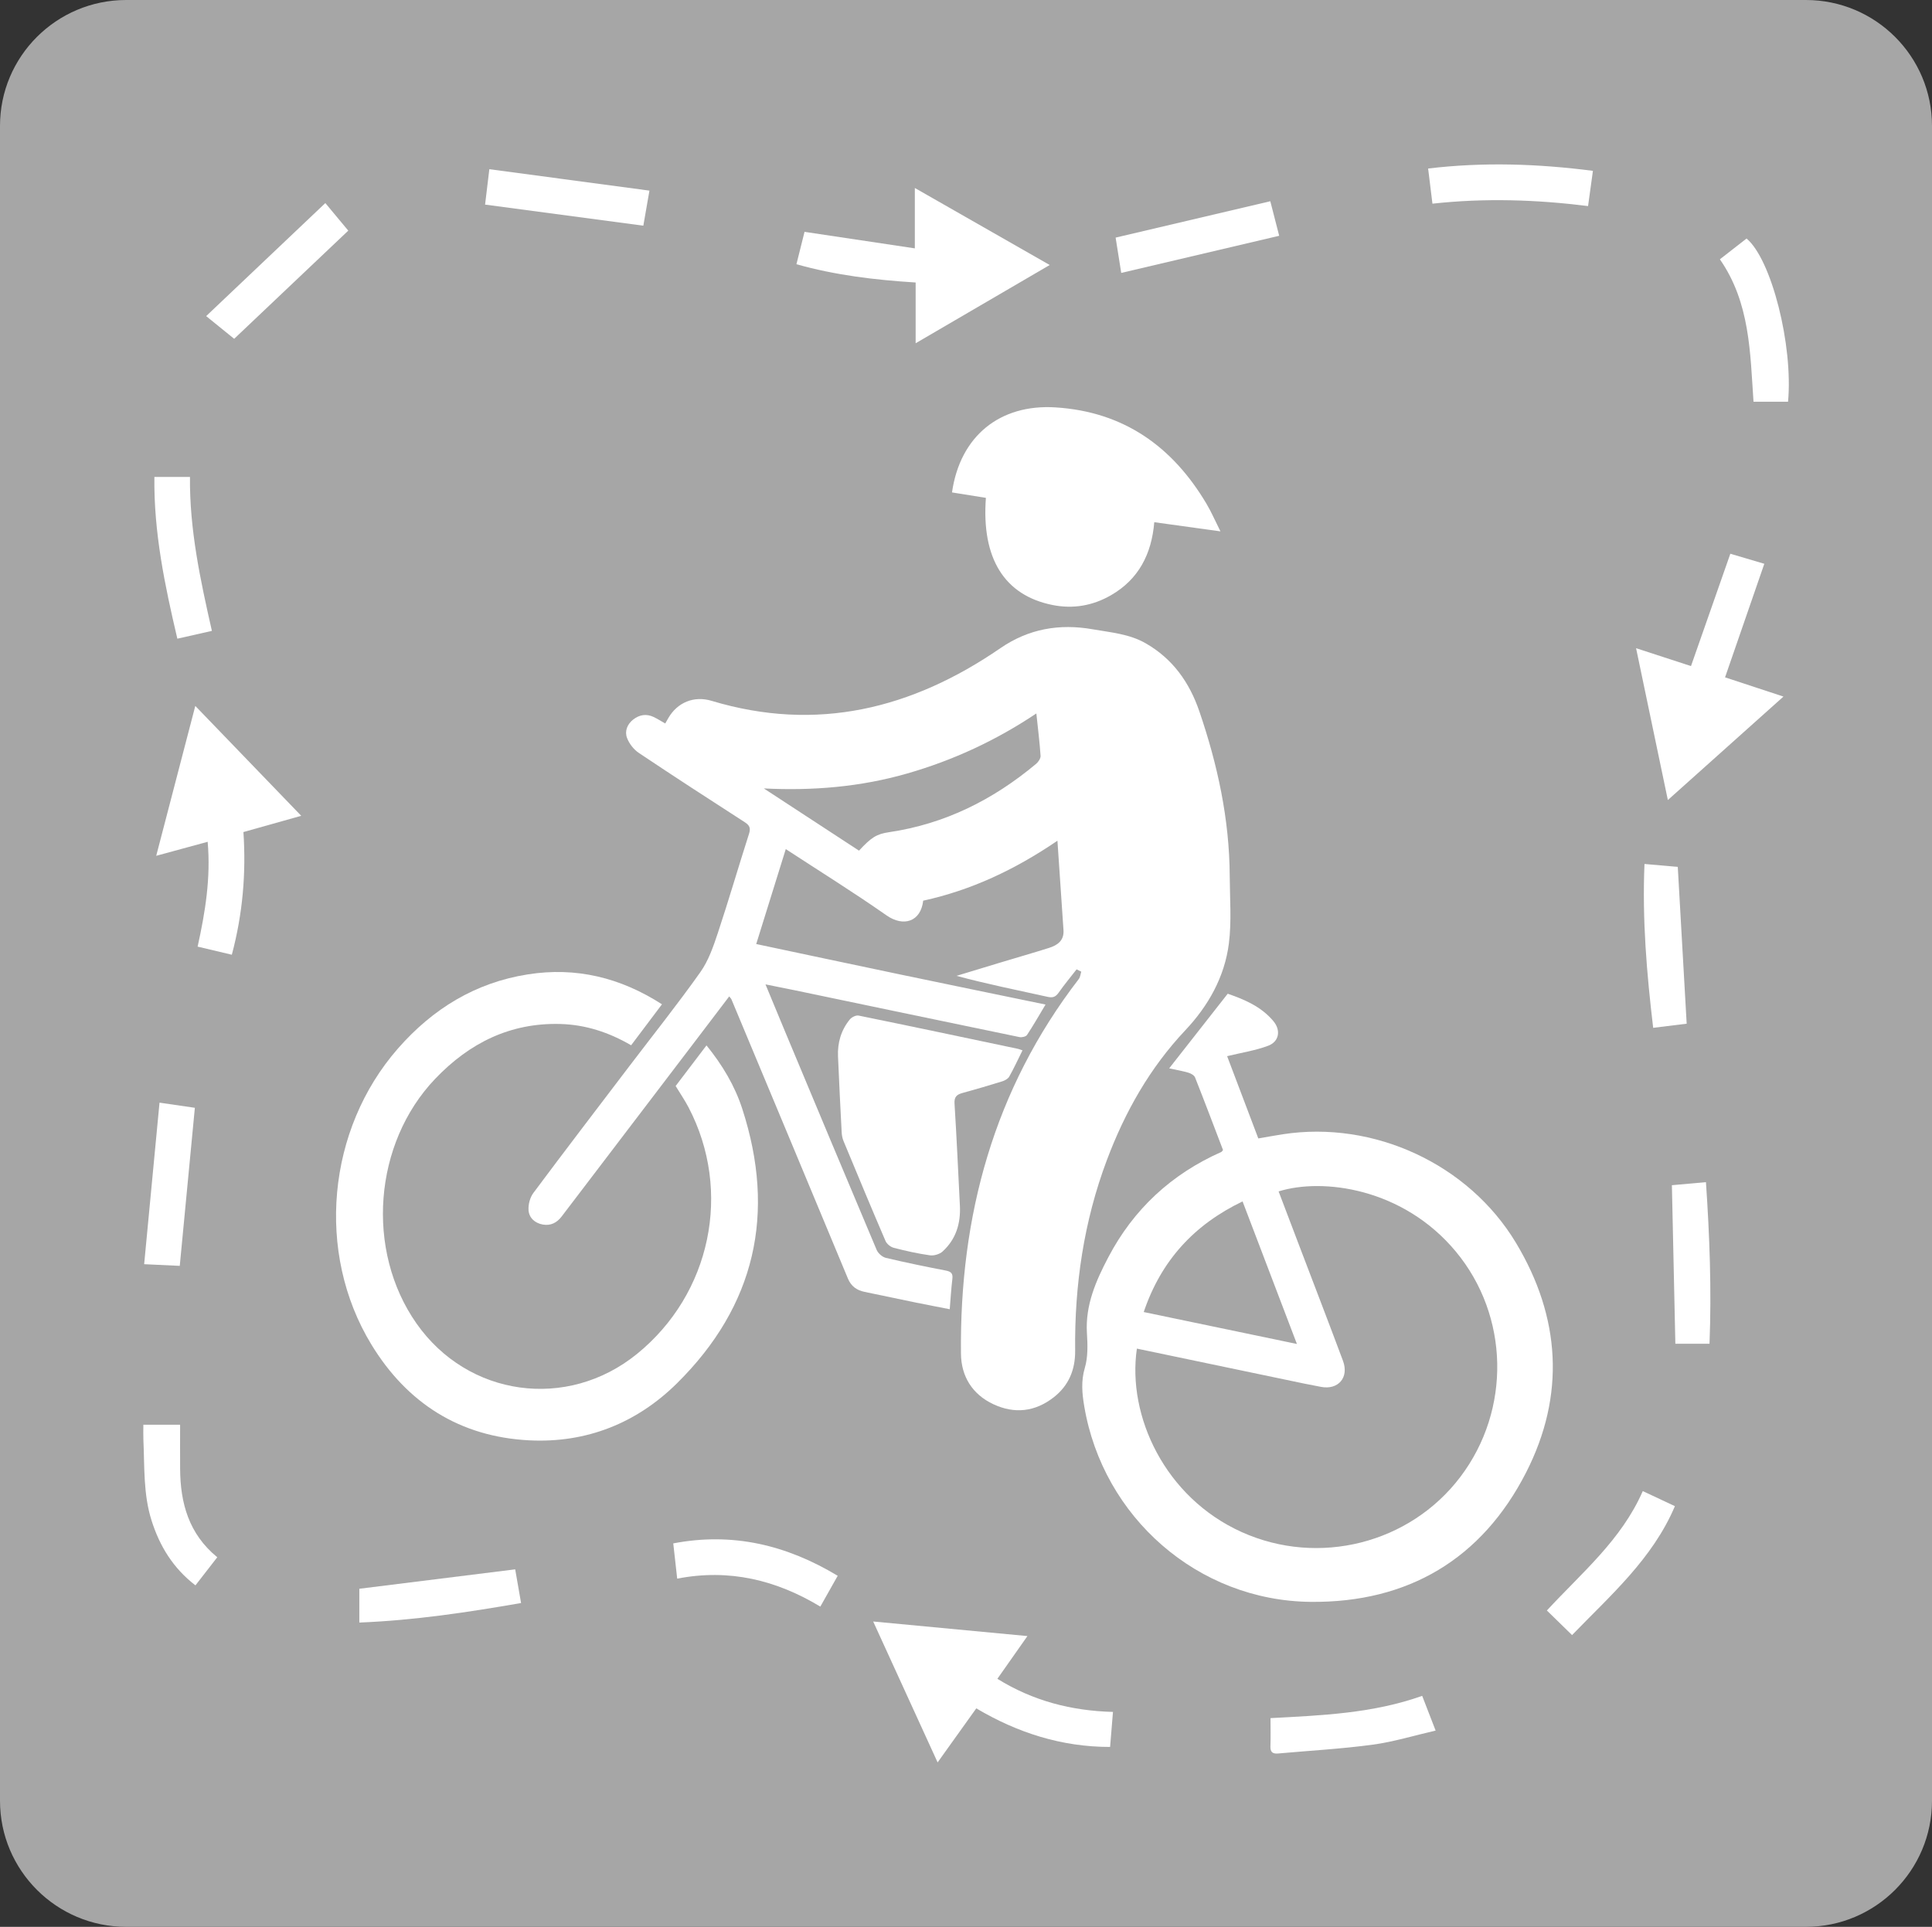 <svg enable-background="new 0 0 283.141 282.438" height="282.438" viewBox="0 0 283.141 282.438" width="283.141" xmlns="http://www.w3.org/2000/svg"><rect x="0" y="0" width="283.141" height="282.438" fill="#333333" stroke="none"/><path d="m283.141 18.453c0-10.187-8.273-18.453-18.484-18.453h-246.165c-10.211 0-18.492 8.266-18.492 18.453v245.508c0 10.195 8.281 18.477 18.492 18.477h246.165c10.211 0 18.484-8.281 18.484-18.477z" fill="#a6a6a6"/><g fill="#fff"><path d="m99.017 159.187c1.477-1.944 2.966-3.905 4.521-5.952 2.332 2.872 4.141 5.904 5.235 9.269 4.99 15.341 1.927 28.907-9.562 40.263-5.901 5.833-13.265 8.782-21.64 8.359-10.164-.513-17.907-5.438-23.149-14.052-8.199-13.476-6.472-31.537 3.896-43.378 5.099-5.824 11.334-9.656 19.031-10.87 7.063-1.114 13.564.459 19.666 4.385-1.542 2.048-3.019 4.009-4.522 6.006-3.255-1.899-6.684-3.02-10.369-3.12-7.354-.2-13.335 2.788-18.342 8.032-9.029 9.455-10.251 25.156-2.748 35.862 7.542 10.761 22.084 12.773 32.316 4.472 10.843-8.798 13.995-23.85 7.552-36.156-.552-1.052-1.228-2.038-1.885-3.12z"/><path d="m139.52 72.18c1.174-8.246 7.003-12.984 15.185-12.463 9.97.635 17.125 5.721 22.119 14.143.712 1.202 1.268 2.496 2.036 4.027-3.381-.468-6.464-.895-9.698-1.342-.383 4.644-2.283 8.377-6.363 10.715-2.655 1.522-5.525 2.032-8.57 1.417-7.019-1.418-10.403-6.801-9.743-15.7-1.619-.26-3.255-.522-4.966-.797z"/><path d="m149.85 153.962c-.662 1.333-1.25 2.615-1.938 3.841-.183.326-.639.579-1.022.698-1.937.604-3.885 1.175-5.842 1.712-.828.227-1.221.561-1.159 1.547.312 4.987.536 9.979.787 14.969.131 2.602-.575 4.922-2.527 6.706-.44.402-1.263.654-1.853.571-1.789-.25-3.563-.648-5.314-1.101-.466-.121-1.019-.565-1.206-1.001-2.09-4.86-4.12-9.746-6.148-14.632-.166-.399-.255-.852-.278-1.285-.194-3.709-.378-7.42-.537-11.131-.086-2.014.452-3.866 1.737-5.431.271-.33.902-.639 1.287-.56 7.784 1.588 15.557 3.233 23.33 4.871.199.044.39.129.683.226z"/><path d="m150.574 239.817c-1.565 2.226-2.978 4.235-4.404 6.264 5.214 3.236 10.83 4.692 16.94 4.854-.146 1.779-.278 3.392-.421 5.134-7.117 0-13.564-2.074-19.611-5.657-1.895 2.65-3.712 5.19-5.667 7.923-3.165-6.922-6.243-13.655-9.443-20.655 7.602.719 14.957 1.414 22.606 2.137z"/><path d="m252.813 99.286c2.774.913 5.527 1.82 8.559 2.818-5.686 5.09-11.222 10.046-16.943 15.167-1.569-7.498-3.09-14.767-4.657-22.259 2.762.9 5.3 1.727 8.048 2.622 1.922-5.488 3.823-10.916 5.767-16.467 1.588.47 3.175.939 4.979 1.473-1.923 5.563-3.814 11.034-5.753 16.646z"/><path d="m134.073 27.555c6.695 3.824 13.152 7.512 19.767 11.29-6.574 3.838-12.996 7.586-19.649 11.47 0-3.109 0-5.956 0-8.906-5.955-.375-11.722-1.057-17.471-2.678.417-1.669.819-3.275 1.187-4.748 5.375.806 10.671 1.6 16.166 2.423 0-3.118 0-5.835 0-8.851z"/><path d="m30.434 123.391c-2.541.692-4.91 1.337-7.54 2.053 1.929-7.401 3.803-14.588 5.727-21.969 5.266 5.464 10.413 10.803 15.525 16.106-2.488.7-5.419 1.523-8.471 2.381.403 6.049-.104 12.001-1.7 17.983-1.666-.395-3.275-.777-5.013-1.189 1.114-5.047 1.941-10.043 1.472-15.365z"/><path d="m34.319 49.663c-1.248-1.012-2.54-2.059-4.105-3.328 5.846-5.546 11.6-11.005 17.464-16.568 1.191 1.431 2.255 2.709 3.364 4.04-5.548 5.26-11.057 10.484-16.723 15.856z"/><path d="m240.755 218.564c1.655.777 3.124 1.467 4.709 2.211-3.288 7.741-9.461 13.09-15.073 18.896-1.269-1.24-2.46-2.403-3.69-3.604 5.079-5.51 10.922-10.327 14.054-17.503z"/><path d="m233.448 25.043c-.243 1.761-.47 3.407-.712 5.164-7.599-.952-15.126-1.193-22.807-.352-.209-1.7-.41-3.343-.632-5.152 8.089-.969 16.07-.704 24.151.34z"/><path d="m262.045 58.889c-1.698 0-3.32 0-5.061 0-.496-7.153-.488-14.484-4.929-20.881 1.31-1.021 2.616-2.038 3.91-3.046 3.634 3.035 6.842 15.611 6.08 23.927z"/><path d="m241.004 126.642c1.79.157 3.405.299 4.88.429.434 7.655.863 15.213 1.304 22.982-1.447.179-3.084.381-4.91.607-.944-7.954-1.616-15.834-1.274-24.018z"/><path d="m122.768 230.98c-.852 1.513-1.65 2.929-2.545 4.517-6.44-3.881-13.322-5.588-20.978-4.097-.201-1.807-.384-3.446-.576-5.168 8.697-1.666 16.585.228 24.099 4.748z"/><path d="m75.504 230.036c.268 1.536.553 3.17.861 4.936-7.85 1.366-15.636 2.541-23.704 2.864 0-1.775 0-3.429 0-4.955 7.523-.937 15.126-1.884 22.843-2.845z"/><path d="m186.168 29.498c.411 1.599.814 3.169 1.301 5.063-7.667 1.803-15.306 3.599-23.149 5.444-.311-1.962-.575-3.625-.822-5.176 7.599-1.787 15.049-3.539 22.67-5.331z"/><path d="m71.09 29.993c.2-1.661.397-3.305.624-5.193 7.861 1.053 15.614 2.092 23.464 3.143-.328 1.886-.606 3.479-.895 5.138-7.726-1.028-15.391-2.049-23.193-3.088z"/><path d="m186.198 251.845c7.529-.404 14.99-.689 22.227-3.266.628 1.622 1.227 3.167 1.972 5.091-3.173.729-6.175 1.655-9.245 2.069-4.59.618-9.228.873-13.845 1.289-.767.069-1.15-.182-1.122-1.029.047-1.361.013-2.725.013-4.154z"/><path d="m23.378 161.628c1.988.289 3.628.528 5.179.754-.742 7.77-1.471 15.403-2.212 23.17-1.593-.075-3.238-.152-5.218-.245.752-7.912 1.49-15.674 2.251-23.679z"/><path d="m31.054 92.475c-1.749.395-3.362.759-5.063 1.144-1.847-7.849-3.467-15.607-3.364-23.712h5.215c-.08 7.668 1.511 15.072 3.212 22.568z"/><path d="m250.534 196.967c-1.847 0-3.466 0-5.005 0-.17-7.767-.336-15.391-.508-23.239 1.473-.132 3.115-.28 4.991-.448.54 7.928.833 15.791.522 23.687z"/><path d="m28.643 232.384c-3.285-2.532-5.24-5.75-6.43-9.501-1.226-3.864-1.017-7.867-1.198-11.833-.032-.697-.005-1.396-.005-2.214h5.385c0 2.169-.011 4.323.002 6.477.031 5.012 1.267 9.535 5.445 12.95-1.062 1.368-2.078 2.676-3.199 4.121z"/><path d="m157.778 142.088c-.877 1.129-1.794 2.23-2.616 3.397-.439.623-.833.809-1.626.634-4.43-.978-8.879-1.874-13.359-3.077 2.153-.654 4.305-1.311 6.459-1.96 2.366-.713 4.742-1.393 7.098-2.136 1.248-.394 2.228-1.079 2.123-2.611-.29-4.26-.577-8.52-.887-13.102-6.268 4.272-12.662 7.259-19.675 8.789-.34 3.068-2.875 3.906-5.386 2.146-4.767-3.34-9.717-6.417-14.751-9.707-1.444 4.637-2.853 9.165-4.332 13.917 7.088 1.5 14.097 2.996 21.111 4.463 7.044 1.474 14.094 2.918 21.29 4.407-.928 1.549-1.772 3.034-2.713 4.456-.165.249-.765.384-1.11.313-10.984-2.269-21.961-4.571-32.94-6.864-1.333-.278-2.669-.538-4.279-.862 1.022 2.463 1.948 4.713 2.886 6.957 4.457 10.66 8.906 21.323 13.406 31.965.211.5.824 1.041 1.345 1.165 2.921.696 5.865 1.297 8.813 1.867.778.15 1.032.447.936 1.233-.171 1.4-.25 2.81-.385 4.428-1.696-.332-3.321-.638-4.942-.97-2.509-.514-5.012-1.05-7.52-1.567-1.159-.239-1.983-.811-2.462-1.964-5.671-13.642-11.368-27.274-17.062-40.907-.048-.115-.152-.208-.33-.444-2.079 2.734-4.117 5.418-6.158 8.099-6.133 8.052-12.27 16.1-18.396 24.157-.709.933-1.617 1.387-2.761 1.186-1.158-.203-2.017-.973-2.096-2.099-.058-.834.213-1.869.711-2.536 4.648-6.236 9.375-12.413 14.082-18.605 3.478-4.574 7.065-9.07 10.386-13.756 1.194-1.685 1.909-3.768 2.571-5.76 1.599-4.815 3.013-9.692 4.563-14.523.273-.851.071-1.249-.637-1.706-5.195-3.351-10.385-6.712-15.52-10.153-.744-.498-1.406-1.356-1.721-2.192-.374-.99.031-2.026.927-2.714.91-.699 1.929-.857 2.986-.35.551.264 1.068.598 1.682.947.159-.277.304-.53.45-.783 1.336-2.317 3.771-3.314 6.357-2.536 15.432 4.643 29.376 1.174 42.332-7.731 4.114-2.828 8.625-3.617 13.52-2.756 2.652.466 5.345.672 7.754 2.05 3.965 2.268 6.416 5.735 7.863 9.964 2.676 7.819 4.414 15.821 4.456 24.128.017 3.307.289 6.655-.124 9.912-.622 4.901-3.017 9.148-6.377 12.712-5.216 5.532-8.846 11.971-11.497 19.019-3.389 9.009-4.757 18.363-4.656 27.957.029 2.775-.931 5.107-3.145 6.836-2.731 2.132-5.742 2.458-8.841 1.009-3.087-1.443-4.713-4.081-4.748-7.408-.211-20.167 4.8-38.719 17.268-54.916.219-.284.246-.716.362-1.078-.229-.116-.457-.228-.685-.34zm-5.897-37.51c-5.926 3.965-12.218 6.879-18.962 8.812-6.832 1.958-13.794 2.537-20.977 2.179 4.657 3.045 9.314 6.089 13.948 9.12 1.81-1.951 2.569-2.435 4.407-2.706 8.181-1.205 15.269-4.76 21.556-10.025.327-.274.673-.796.647-1.177-.138-2.023-.391-4.038-.619-6.203z"/><path d="m179.24 168.578c-1.344-3.516-2.692-7.091-4.099-10.643-.126-.317-.601-.588-.969-.697-.88-.261-1.793-.412-2.827-.637 2.861-3.648 5.644-7.197 8.582-10.942 2.272.797 4.847 1.801 6.701 4.029 1.109 1.332.846 2.991-.78 3.601-1.869.702-3.887 1.007-6.009 1.525 1.45 3.826 2.985 7.879 4.569 12.058 1.202-.205 2.401-.428 3.606-.613 13.299-2.045 27.202 4.342 34.159 15.924 6.546 10.898 7.252 22.349 1.484 33.647-6.483 12.697-17.311 19.12-31.586 18.973-16.522-.171-30.432-12.39-33.173-28.677-.313-1.86-.489-3.682.086-5.62.474-1.595.413-3.406.309-5.104-.252-4.096 1.327-7.671 3.136-11.117 3.697-7.044 9.255-12.19 16.55-15.425.071-.031.117-.124.261-.282zm-12.626 29.101c-1.452 9.864 4.117 21.844 15.385 26.904 11.251 5.053 24.612 1.689 32.02-8.096 7.462-9.855 7.163-23.6-.657-33.025-7.754-9.346-19.568-10.839-25.978-8.823.985 2.591 1.966 5.176 2.95 7.761 2.165 5.688 4.356 11.367 6.484 17.069.915 2.452-.701 4.306-3.234 3.817-.824-.159-1.649-.312-2.47-.483-8.165-1.705-16.331-3.415-24.5-5.124zm15.489-21.574c-7.084 3.401-11.937 8.658-14.486 16.215 7.513 1.567 14.854 3.097 22.45 4.681-2.731-7.163-5.333-13.993-7.964-20.896z"/></g></svg>
